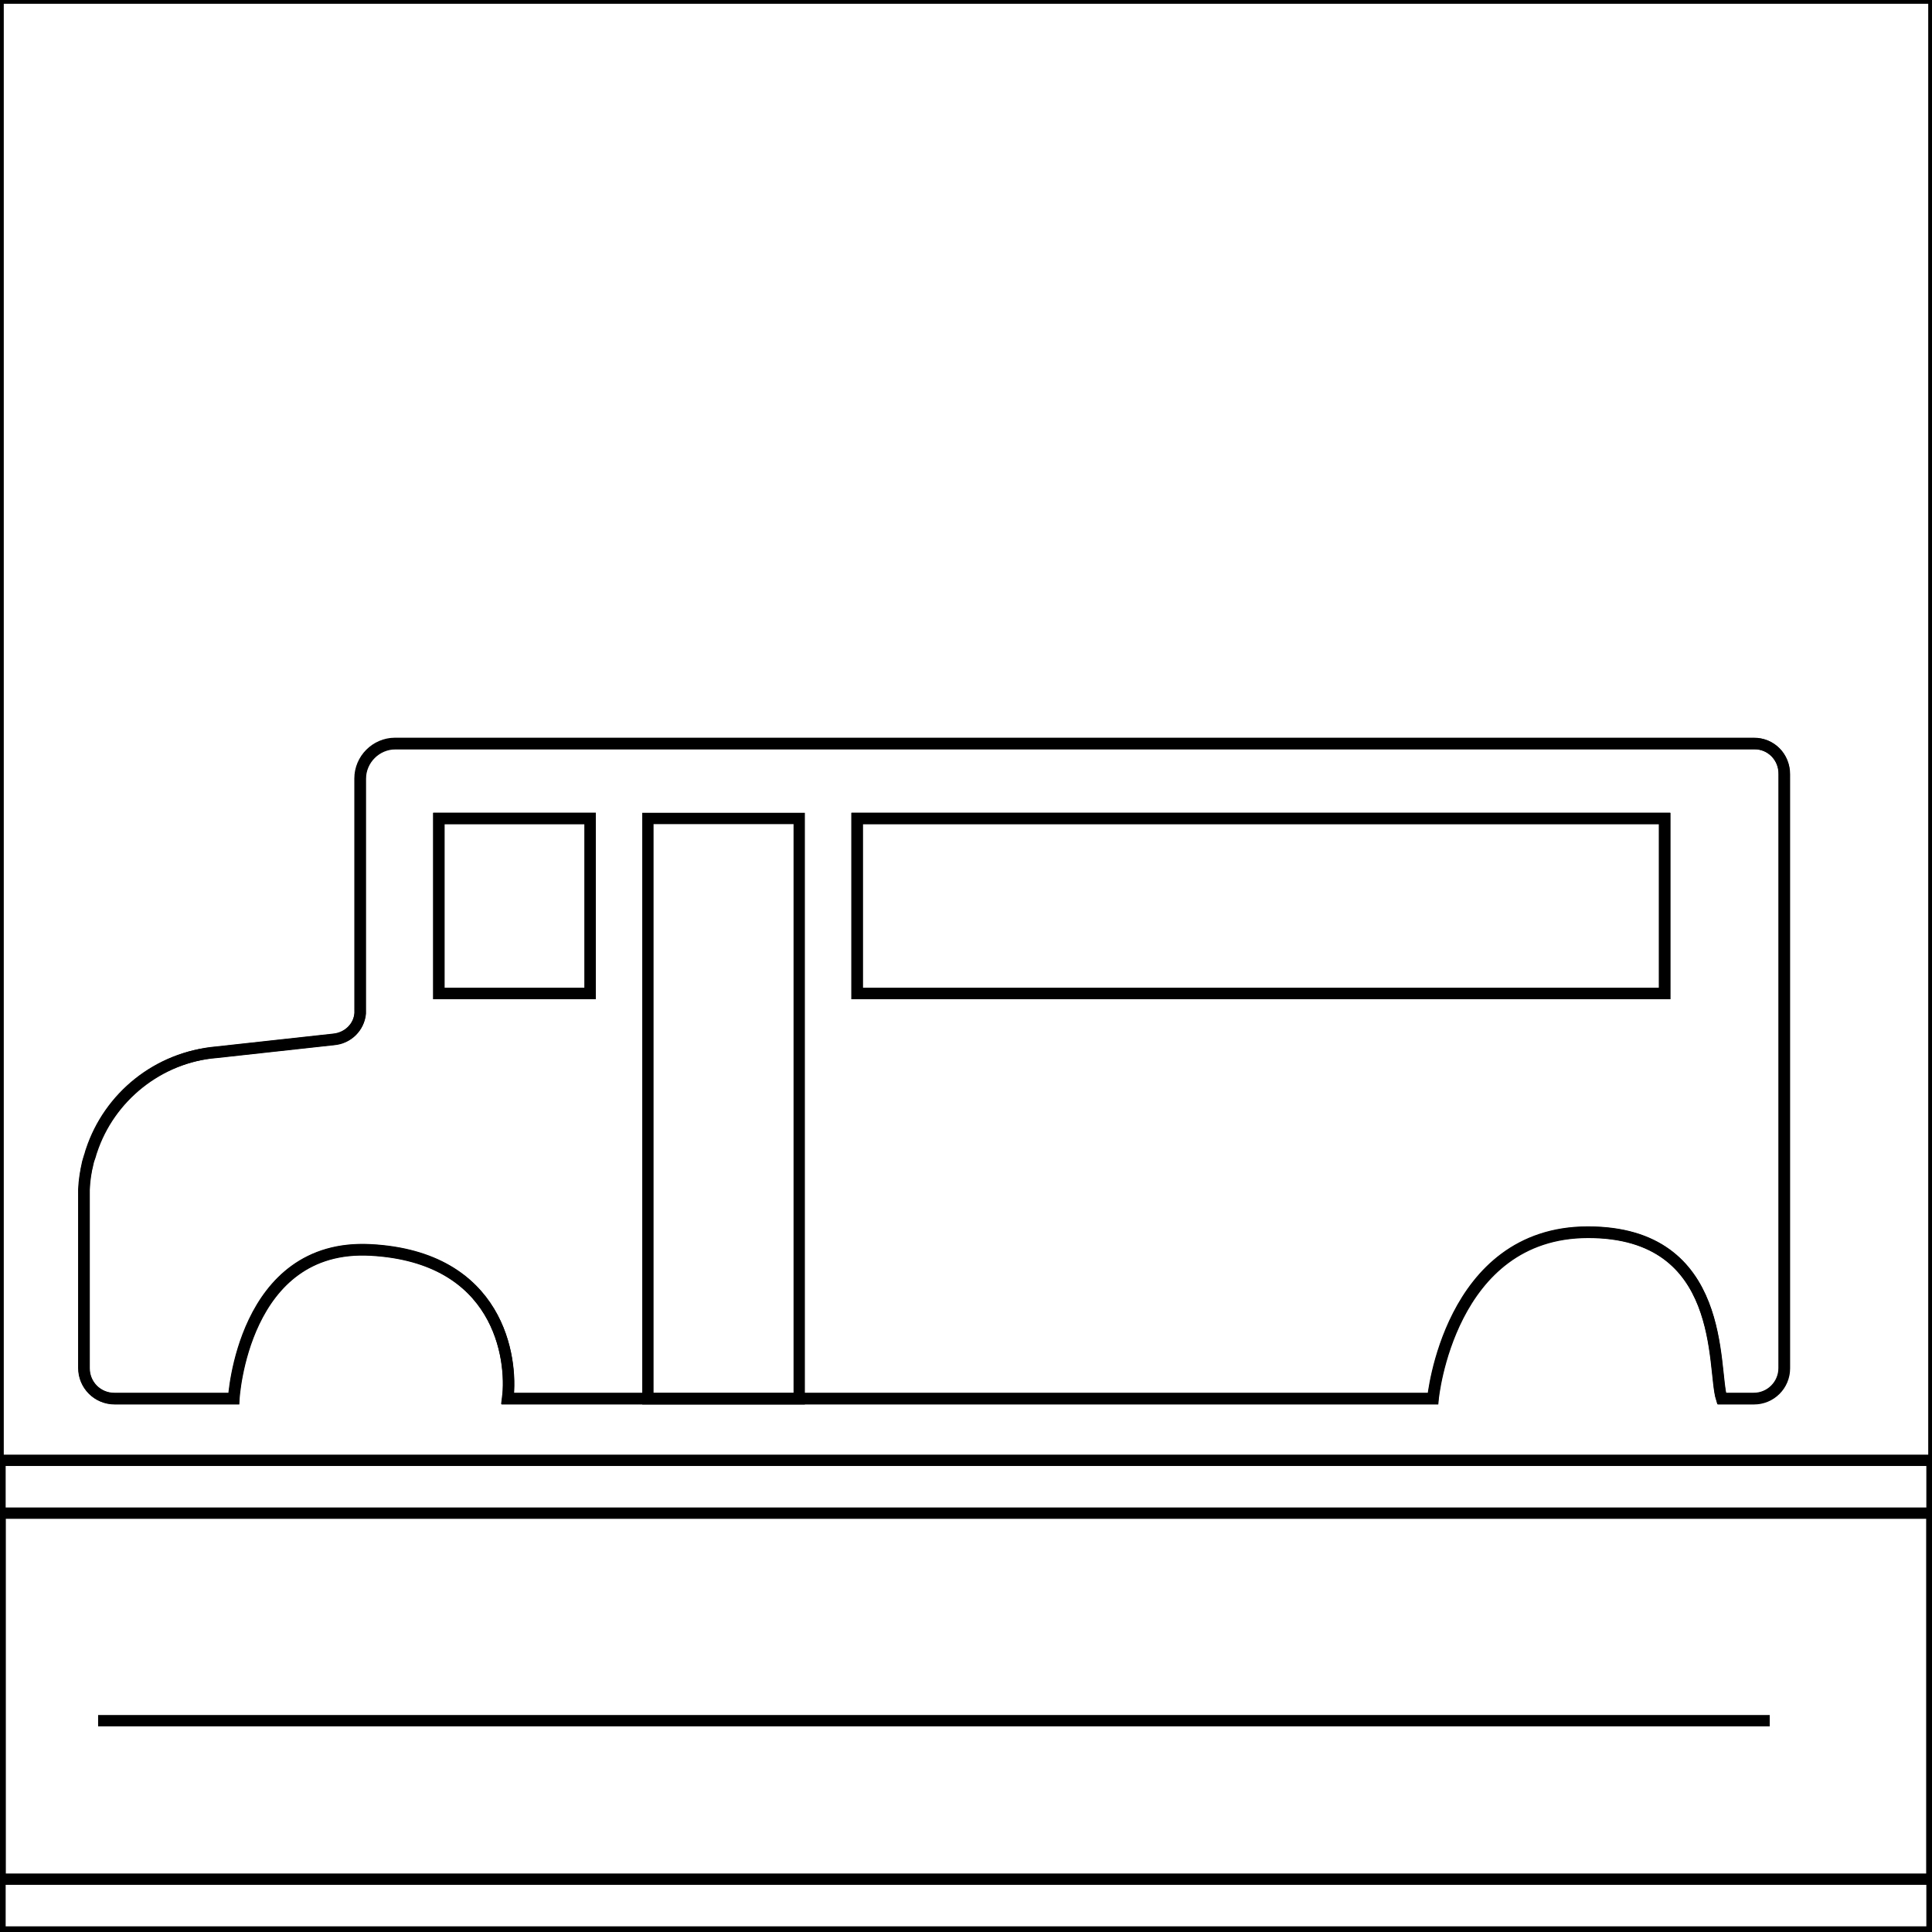 <?xml version="1.0" encoding="utf-8"?>
<!-- Generator: Adobe Illustrator 22.1.0, SVG Export Plug-In . SVG Version: 6.00 Build 0)  -->
<svg version="1.1" id="Layer_1" xmlns="http://www.w3.org/2000/svg" xmlns:xlink="http://www.w3.org/1999/xlink" x="0px" y="0px"
	 viewBox="0 0 512 512" style="enable-background:new 0 0 512 512;" xml:space="preserve">
<style type="text/css">
	.st0{fill:none;stroke:#000000;stroke-width:3;stroke-miterlimit:10;}
</style>
<rect x="-0.5" y="-0.5" class="st0" width="513" height="513"/>
<rect y="387" class="st0" width="512" height="111"/>
<rect y="401" class="st0" width="512" height="111"/>
<line class="st0" x1="26" y1="456" x2="469" y2="456"/>
<path class="st0" d="M464.8,197H104.7c-5.1,0-9.3,4.2-9.3,9.3v61.5c0,0.2,0,0.5,0,0.7c-0.2,3.7-3.2,6.7-7,7l-31,3.4
	c-15.6,1.2-28.5,11.8-33.2,26c-0.2,0.5-0.3,1.1-0.5,1.6c-0.2,0.6-0.3,1.1-0.5,1.7c-0.5,2.3-0.9,4.6-1,7c0,0.6,0,1.1,0,1.7v45.6
	c0,4.5,3.6,8.1,8.1,8.1h31.6c0,0,2.3-41.2,36.3-39.4s37.7,28.6,36.3,39.4h245.2c0,0,4.2-44.1,41.1-44.1s32.9,36.1,35.4,44.1h8.5
	c4.5,0,8.1-3.6,8.1-8.1V205.2C472.9,200.6,469.3,197,464.8,197z M156.4,263.3h-40.1v-46.4h40.1V263.3z M441.1,263.3h-214v-46.4h214
	V263.3z"/>
<rect x="227.2" y="216.9" class="st0" width="214" height="46.4"/>
<rect x="116.3" y="216.9" class="st0" width="40.1" height="46.4"/>
<rect x="171.7" y="216.9" class="st0" width="40.1" height="153.8"/>
<path class="st0" d="M472.9,205.2v157.4c0,4.5-3.6,8.1-8.1,8.1h-8.5c-2.5-7.9,1.5-44.1-35.4-44.1s-41.1,44.1-41.1,44.1H134.6
	c1.3-10.8-2.3-37.5-36.3-39.4S62,370.7,62,370.7H30.4c-4.5,0-8.1-3.6-8.1-8.1V317c0-0.6,0-1.1,0-1.7c0.1-2.4,0.4-4.7,1-7
	c0.1-0.6,0.3-1.2,0.5-1.7s0.3-1.1,0.5-1.6c4.7-14.2,17.6-24.8,33.2-26.2l31-3.4c3.7-0.4,6.6-3.2,7-6.8c0-0.2,0-0.5,0-0.7v-61.5
	c0-5.1,4.2-9.3,9.3-9.3h360.1C469.3,197,472.9,200.6,472.9,205.2z"/>
</svg>
